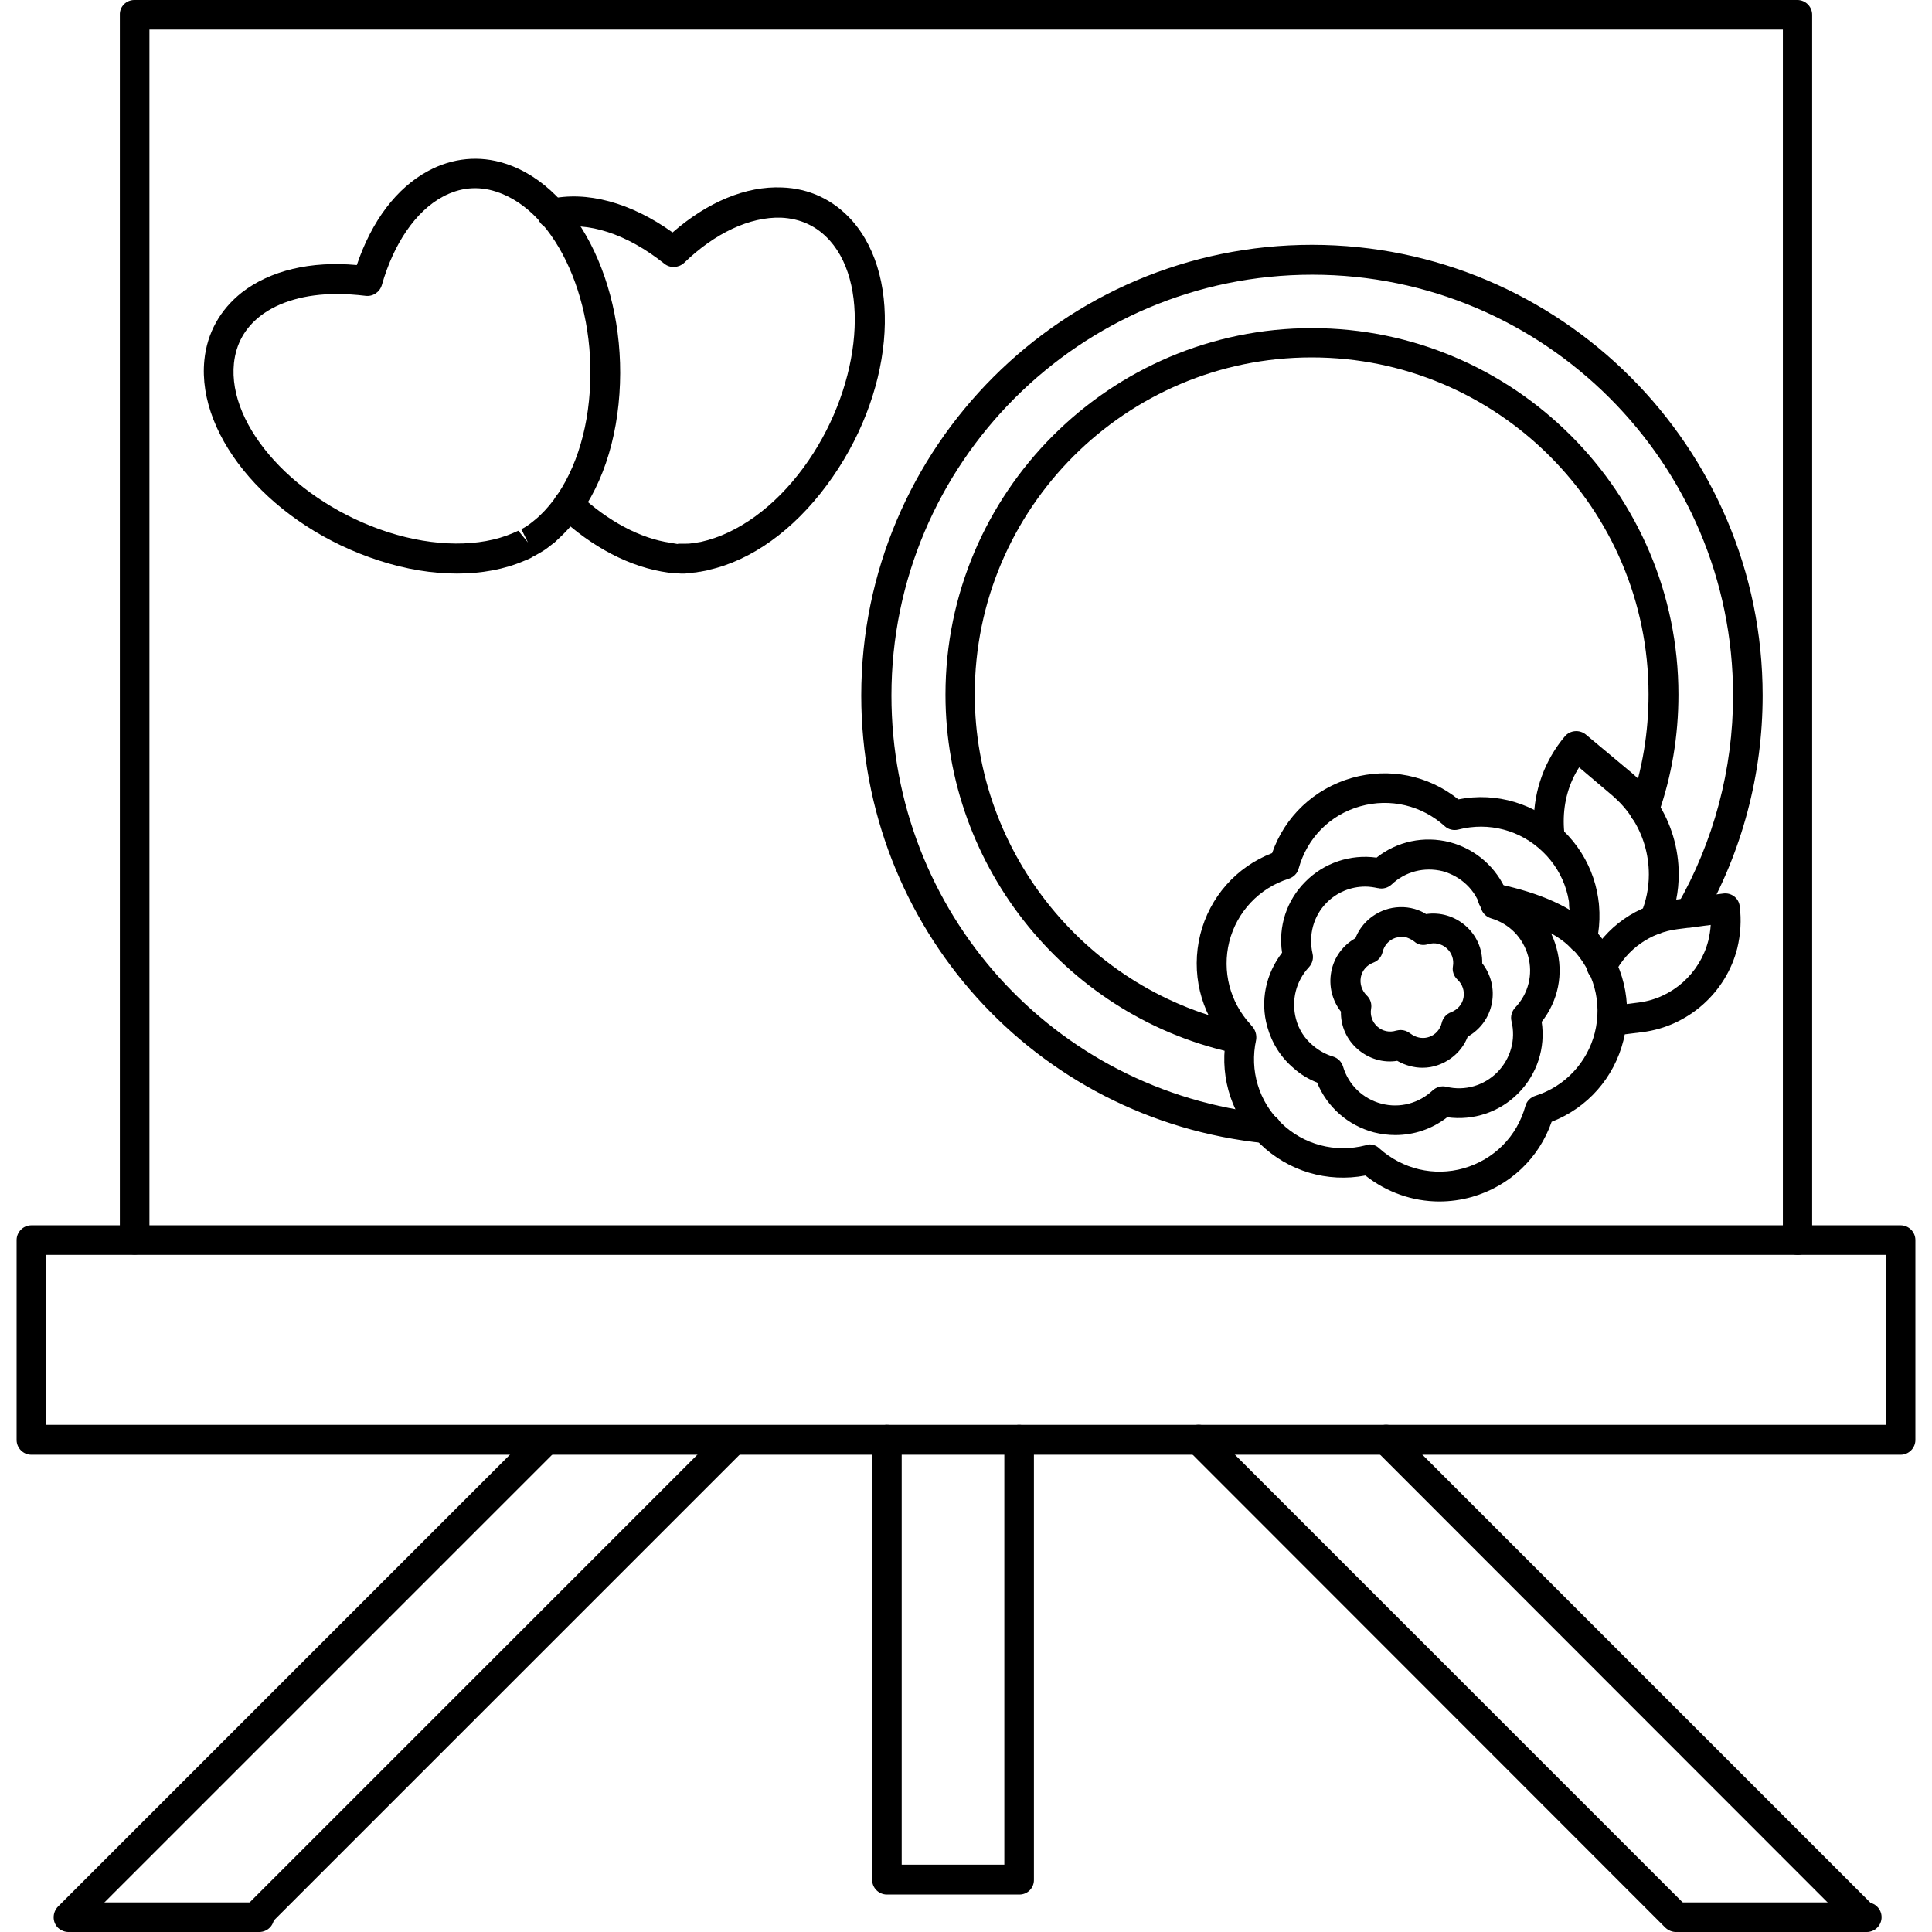 <svg xmlns="http://www.w3.org/2000/svg" xml:space="preserve" id="wedding-board" x="0" y="0" enable-background="new 0 0 64 64" version="1.1" viewBox="0 0 64 64">
  <path d="M59.55,41.57c-0.27,0-0.49-0.22-0.49-0.49V0.98H4.95v40.09c0,0.27-0.22,0.49-0.49,0.49c-0.27,0-0.49-0.22-0.49-0.49V0.49
			C3.96,0.22,4.18,0,4.45,0h55.09c0.27,0,0.49,0.22,0.49,0.49v40.58C60.04,41.35,59.82,41.57,59.55,41.57z"></path>
  <path d="M62.96,48.19H1.04c-0.27,0-0.49-0.22-0.49-0.49v-6.62c0-0.27,0.22-0.49,0.49-0.49h61.92c0.27,0,0.49,0.22,0.49,0.49v6.62
			C63.45,47.97,63.23,48.19,62.96,48.19z M1.53,47.2h60.94v-5.63H1.53V47.2z"></path>
  <path d="M33.77 62.76h-4.39c-.27 0-.49-.22-.49-.49V47.69c0-.27.22-.49.49-.49s.49.22.49.49v14.08h3.4V47.69c0-.27.22-.49.49-.49s.49.22.49.49v14.57C34.26 62.54 34.04 62.76 33.77 62.76zM55.52 64c-.13 0-.25-.05-.35-.14L39.36 48.04c-.19-.19-.19-.5 0-.7.19-.19.5-.19.7 0l15.81 15.81c.19.19.19.5 0 .7C55.77 63.95 55.64 64 55.52 64zM61.73 64c-.13 0-.25-.05-.35-.14L45.57 48.04c-.19-.19-.19-.5 0-.7.19-.19.5-.19.7 0l15.81 15.81c.19.19.19.5 0 .7C61.98 63.95 61.86 64 61.73 64zM8.48 64c-.13 0-.25-.05-.35-.14-.19-.19-.19-.5 0-.7l15.81-15.81c.19-.19.5-.19.7 0 .19.19.19.5 0 .7L8.83 63.86C8.73 63.95 8.61 64 8.48 64zM2.27 64c-.13 0-.25-.05-.35-.14-.19-.19-.19-.5 0-.7l15.81-15.81c.19-.19.5-.19.7 0 .19.19.19.5 0 .7L2.62 63.86C2.52 63.95 2.4 64 2.27 64z"></path>
  <path d="M8.59 64H2.38c-.27 0-.49-.22-.49-.49 0-.27.22-.49.49-.49h6.21c.27 0 .49.22.49.49C9.08 63.78 8.86 64 8.59 64zM61.84 64h-6.21c-.27 0-.49-.22-.49-.49 0-.27.22-.49.49-.49h6.21c.27 0 .49.22.49.49C62.33 63.78 62.11 64 61.84 64zM15.14 19c-.82 0-1.69-.14-2.58-.43-3.51-1.13-6.05-4.05-5.79-6.64.09-.9.52-1.67 1.24-2.24.94-.73 2.28-1.05 3.81-.91.49-1.46 1.32-2.56 2.37-3.12.8-.43 1.69-.52 2.55-.24 2.48.8 4.13 4.3 3.75 7.97-.19 1.85-.88 3.42-1.94 4.41-.06.06-.12.11-.18.17-.01.01-.07.05-.08.06-.12.09-.2.16-.3.22-.08.05-.17.1-.26.15-.01 0-.13.07-.14.08-.08.04-.15.07-.23.1C16.71 18.86 15.95 19 15.14 19zM11.15 9.74c-1.02 0-1.91.25-2.53.73-.51.4-.8.92-.87 1.56-.22 2.11 2.07 4.62 5.11 5.6 1.53.49 3.04.5 4.13.03.06-.03.12-.05.18-.08l.32.39-.22-.44c.06-.03.13-.07.19-.11.07-.05.14-.1.2-.15.12-.1.17-.14.21-.18 0 0 0 0 .01-.01.87-.82 1.47-2.2 1.63-3.8.33-3.17-1.05-6.28-3.07-6.93-.61-.2-1.21-.14-1.78.17-.89.48-1.62 1.55-2.01 2.92-.07.24-.3.39-.54.36C11.78 9.76 11.46 9.74 11.15 9.74z"></path>
  <path d="M22.67 19c-.04 0-.08 0-.12 0l-.4-.03c-1.27-.17-2.54-.84-3.66-1.89-.2-.19-.21-.5-.02-.7.19-.2.5-.21.7-.02.97.91 2.05 1.48 3.04 1.62l.23.04.04-.01c.01 0 .11 0 .12 0 .04 0 .08 0 .12 0 .12 0 .18-.01.24-.02.03-.01.11-.02.14-.02.04-.01.08-.01.12-.02 1.22-.27 2.44-1.16 3.39-2.45 1.86-2.52 2.27-5.97.88-7.53-.43-.48-.97-.73-1.62-.76-1.03-.03-2.19.51-3.21 1.5C22.47 8.88 22.19 8.89 22 8.73c-1.23-.98-2.54-1.41-3.6-1.17-.26.06-.53-.1-.59-.37-.06-.27.1-.53.37-.59 1.25-.29 2.72.11 4.1 1.1 1.16-1.01 2.43-1.54 3.62-1.49.91.03 1.71.41 2.32 1.09 1.73 1.95 1.37 5.81-.83 8.77-1.11 1.5-2.51 2.5-3.92 2.81-.04.02-.13.03-.23.05-.03.01-.05.01-.07.01-.03.01-.08.01-.11.02-.1.01-.19.02-.3.02C22.74 19 22.71 19 22.67 19zM41.94 37.87c-.02 0-.03 0-.05 0-7.62-.78-13.36-7.16-13.36-14.83 0-8.23 6.7-14.93 14.93-14.93 8.23 0 14.93 6.7 14.93 14.93 0 2.61-.68 5.18-1.98 7.44-.14.23-.44.32-.67.18-.24-.13-.32-.44-.18-.67 1.21-2.11 1.85-4.51 1.85-6.95 0-7.69-6.25-13.94-13.94-13.94-7.69 0-13.94 6.25-13.94 13.94 0 7.17 5.36 13.12 12.48 13.86.27.03.47.27.44.54C42.41 37.68 42.19 37.87 41.94 37.87z"></path>
  <path d="M41.12,34.92c-0.03,0-0.07,0-0.1-0.01c-5.62-1.15-9.7-6.15-9.7-11.9c0-6.69,5.45-12.14,12.14-12.14
			c6.69,0,12.14,5.45,12.14,12.14c0,1.36-0.22,2.7-0.67,3.97c-0.09,0.26-0.37,0.39-0.63,0.3c-0.26-0.09-0.39-0.37-0.3-0.63
			c0.41-1.17,0.61-2.4,0.61-3.65c0-6.15-5-11.16-11.16-11.16c-6.15,0-11.16,5-11.16,11.16c0,5.28,3.75,9.88,8.91,10.93
			c0.27,0.05,0.44,0.31,0.38,0.58C41.55,34.76,41.35,34.92,41.12,34.92z"></path>
  <path d="M47.68,39.8c-0.88,0-1.74-0.3-2.45-0.86c-1.26,0.24-2.55-0.14-3.48-1.04c-0.92-0.89-1.34-2.15-1.15-3.41
			c-0.84-0.97-1.15-2.28-0.84-3.53c0.31-1.24,1.19-2.24,2.38-2.7c0.42-1.21,1.39-2.13,2.64-2.49c1.24-0.35,2.53-0.09,3.53,0.71
			c1.26-0.25,2.55,0.14,3.48,1.04c0.92,0.89,1.34,2.15,1.15,3.41c0.84,0.98,1.15,2.28,0.84,3.53c-0.31,1.24-1.19,2.24-2.38,2.7
			c-0.42,1.21-1.39,2.13-2.64,2.49C48.4,39.75,48.04,39.8,47.68,39.8z M45.36,37.91c0.12,0,0.24,0.04,0.33,0.13
			c0.77,0.69,1.81,0.94,2.8,0.66c1-0.29,1.76-1.05,2.04-2.06c0.04-0.16,0.17-0.29,0.33-0.34c0.98-0.31,1.72-1.1,1.97-2.09
			c0.25-1-0.03-2.05-0.76-2.79c-0.02-0.03-0.05-0.05-0.06-0.08c-0.07-0.11-0.09-0.24-0.07-0.37c0.22-1.01-0.09-2.04-0.83-2.75
			c-0.74-0.72-1.79-1-2.8-0.74c-0.16,0.04-0.33,0-0.45-0.11c-0.76-0.69-1.81-0.94-2.8-0.66c-1,0.28-1.76,1.05-2.04,2.06
			c-0.04,0.16-0.17,0.29-0.33,0.34c-0.98,0.31-1.72,1.1-1.97,2.09c-0.24,0.97,0.02,1.99,0.7,2.73c0.01,0.01,0.02,0.02,0.03,0.04
			c0.13,0.12,0.19,0.31,0.16,0.48c-0.22,1.01,0.09,2.04,0.83,2.75c0.74,0.72,1.79,1,2.8,0.74C45.28,37.92,45.32,37.91,45.36,37.91z"></path>
  <path d="M52.41,31.57c-0.05,0-0.1-0.01-0.16-0.02c-0.09-0.03-0.16-0.08-0.22-0.15c-0.47-0.5-1.42-0.91-2.68-1.17
			c-0.27-0.05-0.44-0.31-0.38-0.58c0.05-0.27,0.32-0.44,0.58-0.38c1.04,0.21,2.44,0.64,3.21,1.47c0.02,0.02,0.04,0.05,0.06,0.08
			c0.08,0.12,0.1,0.27,0.05,0.42C52.81,31.44,52.62,31.57,52.41,31.57z"></path>
  <g>
    <path d="M46.22,37.6c-0.23,0-0.47-0.03-0.71-0.09c-0.86-0.23-1.55-0.84-1.88-1.65c-0.28-0.11-0.55-0.27-0.77-0.47
			c-0.43-0.36-0.73-0.84-0.88-1.38c-0.24-0.85-0.05-1.75,0.49-2.45c-0.13-0.87,0.15-1.73,0.77-2.35c0.62-0.63,1.5-0.92,2.36-0.8
			c0.68-0.54,1.57-0.73,2.43-0.51c0.86,0.23,1.55,0.84,1.88,1.65c0.81,0.32,1.42,1,1.65,1.85c0.24,0.86,0.06,1.75-0.49,2.45
			c0.13,0.86-0.15,1.73-0.77,2.36c-0.62,0.63-1.49,0.92-2.36,0.8C47.44,37.4,46.84,37.6,46.22,37.6z M45.23,29.37
			c-0.49,0-0.94,0.19-1.28,0.53c-0.44,0.44-0.61,1.07-0.47,1.69c0.04,0.16-0.01,0.33-0.12,0.45c-0.43,0.46-0.59,1.1-0.43,1.71
			c0.09,0.35,0.29,0.66,0.57,0.89c0.19,0.16,0.42,0.29,0.66,0.36c0.16,0.05,0.28,0.17,0.33,0.33c0.18,0.61,0.66,1.07,1.27,1.23
			c0.61,0.16,1.24-0.01,1.7-0.44c0.12-0.11,0.29-0.16,0.45-0.12c0.62,0.15,1.25-0.04,1.69-0.48c0.44-0.45,0.62-1.08,0.47-1.69
			c-0.04-0.16,0.01-0.33,0.12-0.45c0.44-0.46,0.6-1.1,0.43-1.71c-0.17-0.61-0.62-1.07-1.23-1.25c-0.16-0.05-0.28-0.17-0.33-0.33
			c-0.18-0.61-0.66-1.06-1.27-1.23c-0.61-0.15-1.24,0.01-1.69,0.44c-0.12,0.11-0.29,0.16-0.45,0.12c0,0-0.01,0-0.01,0
			C45.5,29.39,45.36,29.37,45.23,29.37z M47.12,35.37c-0.28,0-0.57-0.08-0.82-0.22c0,0-0.01,0-0.01-0.01
			c-0.47,0.08-0.95-0.07-1.31-0.38c-0.37-0.32-0.57-0.77-0.56-1.25c-0.29-0.37-0.41-0.85-0.32-1.32c0.09-0.48,0.39-0.88,0.8-1.11
			c0.17-0.44,0.53-0.78,0.98-0.94c0.32-0.11,0.66-0.12,0.98-0.03c0.13,0.04,0.26,0.09,0.38,0.17c0.47-0.07,0.94,0.07,1.3,0.38
			c0.37,0.32,0.57,0.77,0.56,1.25c0.29,0.37,0.41,0.85,0.32,1.32c-0.09,0.48-0.39,0.88-0.8,1.11c-0.17,0.44-0.53,0.78-0.98,0.94
			C47.48,35.34,47.3,35.37,47.12,35.37z M46.4,34.12c0.11,0,0.22,0.04,0.31,0.11c0.03,0.02,0.06,0.04,0.09,0.06
			c0.17,0.1,0.37,0.12,0.54,0.06c0.21-0.07,0.37-0.25,0.42-0.47c0.04-0.16,0.15-0.29,0.31-0.35c0.21-0.08,0.37-0.26,0.41-0.48
			c0.04-0.22-0.03-0.44-0.2-0.6c-0.12-0.11-0.18-0.28-0.15-0.44c0.04-0.23-0.04-0.45-0.21-0.6c0,0,0,0,0,0
			c-0.17-0.15-0.4-0.2-0.62-0.13c-0.16,0.05-0.33,0.02-0.45-0.09c-0.08-0.06-0.16-0.1-0.24-0.13c-0.13-0.04-0.26-0.03-0.39,0.01
			c-0.21,0.07-0.37,0.25-0.42,0.47c-0.04,0.16-0.15,0.29-0.31,0.35c-0.21,0.08-0.37,0.26-0.41,0.48c-0.04,0.22,0.03,0.44,0.19,0.6
			c0.12,0.11,0.18,0.28,0.15,0.44c-0.04,0.23,0.04,0.45,0.21,0.6c0.17,0.15,0.4,0.2,0.62,0.13C46.3,34.13,46.35,34.12,46.4,34.12z"></path>
  </g>
  <g>
    <path d="M53.39,34.31c-0.24,0-0.46-0.18-0.49-0.43c-0.03-0.27,0.16-0.52,0.42-0.55l0.96-0.12c1.11-0.14,2.03-0.96,2.31-2.05
			c0.04-0.17,0.07-0.35,0.08-0.52l-1.1,0.14c-0.89,0.11-1.67,0.66-2.08,1.46c-0.12,0.24-0.42,0.34-0.66,0.21
			c-0.24-0.12-0.34-0.42-0.21-0.66c0.56-1.09,1.62-1.83,2.83-1.98l1.63-0.21c0.27-0.04,0.52,0.15,0.55,0.42
			c0.06,0.46,0.03,0.93-0.08,1.39c-0.37,1.47-1.63,2.59-3.14,2.78l-0.96,0.12C53.43,34.31,53.41,34.31,53.39,34.31z"></path>
  </g>
  <g>
    <path d="M52.47,30.5c-0.27,0-0.49-0.22-0.49-0.49V30c0-0.27,0.22-0.49,0.49-0.49s0.49,0.22,0.49,0.49S52.74,30.5,52.47,30.5z"></path>
  </g>
  <g>
    <path d="M54.81,30.95c-0.27,0-0.49-0.22-0.49-0.49v-0.01c0-0.06,0.01-0.13,0.04-0.19c0.17-0.41,0.26-0.84,0.26-1.29
			c0-0.67-0.19-1.32-0.56-1.88c-0.18-0.28-0.4-0.52-0.64-0.73l-1.11-0.94c-0.34,0.53-0.51,1.14-0.51,1.79
			c0,0.16,0.01,0.31,0.03,0.46c0,0.27-0.22,0.54-0.49,0.54c-0.27,0-0.49-0.18-0.49-0.45c-0.03-0.13-0.04-0.34-0.04-0.55
			c0-1.04,0.37-2.04,1.03-2.82c0.17-0.2,0.48-0.23,0.69-0.06l1.52,1.27c0.32,0.27,0.6,0.59,0.84,0.95c0.47,0.72,0.72,1.56,0.72,2.41
			c0,0.57-0.11,1.12-0.33,1.65C55.21,30.82,55.03,30.95,54.81,30.95z"></path>
  </g>
</svg>
